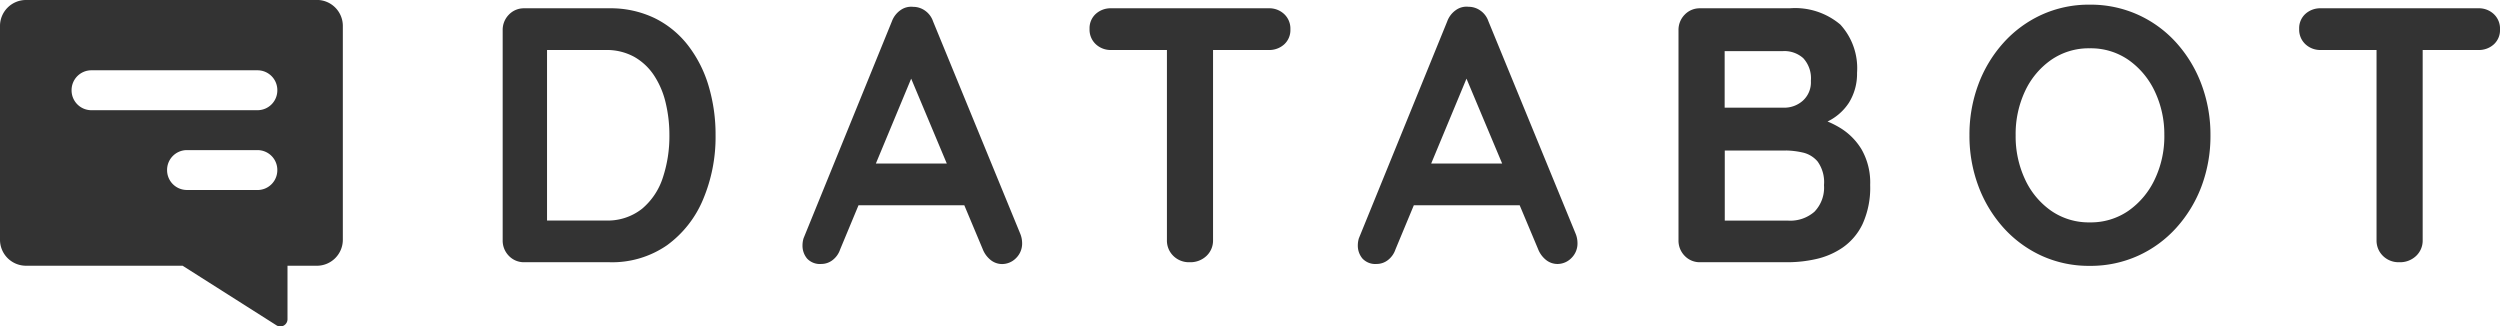 <svg xmlns="http://www.w3.org/2000/svg" width="153.354" height="20.028" viewBox="0 0 153.354 20.028">
  <g id="Grupo_4" data-name="Grupo 4" transform="translate(-486.154 -335.873)">
    <path id="DATABOT" d="M8.255-16.107a6.221,6.221,0,0,1,2.786.6,5.844,5.844,0,0,1,2.057,1.68,7.571,7.571,0,0,1,1.262,2.492,10.43,10.43,0,0,1,.424,3.015,9.83,9.83,0,0,1-.762,3.928,6.615,6.615,0,0,1-2.209,2.815A5.915,5.915,0,0,1,8.255-.531h-5.2A1.271,1.271,0,0,1,2.106-.92a1.33,1.33,0,0,1-.381-.968V-14.75a1.33,1.33,0,0,1,.381-.968,1.271,1.271,0,0,1,.947-.389ZM8.037-3.09a3.391,3.391,0,0,0,2.242-.723,4.152,4.152,0,0,0,1.273-1.914,8.044,8.044,0,0,0,.4-2.592,8.453,8.453,0,0,0-.229-1.992,5.213,5.213,0,0,0-.707-1.669A3.568,3.568,0,0,0,9.8-13.126a3.5,3.5,0,0,0-1.763-.423H4.228l.218-.2v10.9L4.315-3.09Zm19.088-9.524-4.7,11.3a1.367,1.367,0,0,1-.468.656,1.129,1.129,0,0,1-.686.234A1.078,1.078,0,0,1,20.4-.753a1.23,1.23,0,0,1-.283-.823A1.5,1.5,0,0,1,20.182-2L25.6-15.306a1.446,1.446,0,0,1,.533-.69,1.121,1.121,0,0,1,.773-.2,1.256,1.256,0,0,1,.729.234,1.315,1.315,0,0,1,.49.656l5.354,13.04a1.526,1.526,0,0,1,.109.534,1.247,1.247,0,0,1-.381.957,1.2,1.2,0,0,1-.838.356,1.125,1.125,0,0,1-.707-.245,1.588,1.588,0,0,1-.49-.668L26.494-12.48ZM23.1-4.024l1.2-2.559h5.877l.414,2.559ZM43.863-.531a1.36,1.36,0,0,1-1-.389,1.31,1.31,0,0,1-.392-.968V-14.795H45.3V-1.888a1.292,1.292,0,0,1-.4.968A1.426,1.426,0,0,1,43.863-.531Zm-4.81-13.018a1.333,1.333,0,0,1-.947-.356,1.22,1.22,0,0,1-.381-.935,1.185,1.185,0,0,1,.381-.923,1.358,1.358,0,0,1,.947-.345h9.664a1.333,1.333,0,0,1,.947.356,1.22,1.22,0,0,1,.381.935,1.185,1.185,0,0,1-.381.923,1.358,1.358,0,0,1-.947.345Zm22.136.935-4.7,11.3a1.367,1.367,0,0,1-.468.656,1.129,1.129,0,0,1-.686.234,1.078,1.078,0,0,1-.871-.334,1.23,1.23,0,0,1-.283-.823A1.5,1.5,0,0,1,54.246-2l5.42-13.307A1.446,1.446,0,0,1,60.2-16a1.121,1.121,0,0,1,.773-.2,1.256,1.256,0,0,1,.729.234,1.315,1.315,0,0,1,.49.656l5.354,13.04a1.526,1.526,0,0,1,.109.534,1.247,1.247,0,0,1-.381.957,1.2,1.2,0,0,1-.838.356,1.125,1.125,0,0,1-.707-.245,1.588,1.588,0,0,1-.49-.668L60.558-12.48ZM57.162-4.024l1.2-2.559h5.877l.414,2.559ZM80.669-16.107a4.291,4.291,0,0,1,3.112,1,3.963,3.963,0,0,1,1.023,2.96,3.356,3.356,0,0,1-.5,1.836,3.251,3.251,0,0,1-1.48,1.224,5.962,5.962,0,0,1-2.416.434l.087-1a7.377,7.377,0,0,1,1.545.189,5.729,5.729,0,0,1,1.687.668,3.908,3.908,0,0,1,1.349,1.335,4.088,4.088,0,0,1,.533,2.192,5.368,5.368,0,0,1-.468,2.4,3.679,3.679,0,0,1-1.23,1.446,4.691,4.691,0,0,1-1.632.7A7.892,7.892,0,0,1,80.6-.531h-5.42a1.271,1.271,0,0,1-.947-.389,1.33,1.33,0,0,1-.381-.968V-14.75a1.33,1.33,0,0,1,.381-.968,1.271,1.271,0,0,1,.947-.389Zm-.392,2.626H76.4l.283-.356V-9.81l-.261-.2h3.918a1.707,1.707,0,0,0,1.132-.423,1.512,1.512,0,0,0,.5-1.224,1.818,1.818,0,0,0-.468-1.391A1.737,1.737,0,0,0,80.277-13.482Zm.174,6.1H76.49l.2-.178v4.7l-.218-.223H80.6a2.244,2.244,0,0,0,1.589-.545,2.125,2.125,0,0,0,.588-1.636,2.167,2.167,0,0,0-.392-1.446,1.67,1.67,0,0,0-.936-.556A5.026,5.026,0,0,0,80.451-7.385Zm26.032-.935a8.776,8.776,0,0,1-.544,3.115A7.965,7.965,0,0,1,104.4-2.656a7.1,7.1,0,0,1-2.351,1.725,7.049,7.049,0,0,1-2.971.623,6.976,6.976,0,0,1-2.96-.623,7.137,7.137,0,0,1-2.34-1.725A7.965,7.965,0,0,1,92.248-5.2,8.775,8.775,0,0,1,91.7-8.319a8.775,8.775,0,0,1,.544-3.115,7.965,7.965,0,0,1,1.534-2.548,7.137,7.137,0,0,1,2.34-1.725,6.976,6.976,0,0,1,2.96-.623,7.049,7.049,0,0,1,2.971.623,7.1,7.1,0,0,1,2.351,1.725,7.965,7.965,0,0,1,1.534,2.548A8.776,8.776,0,0,1,106.483-8.319Zm-2.83,0a6.119,6.119,0,0,0-.588-2.7,4.887,4.887,0,0,0-1.611-1.925,4.049,4.049,0,0,0-2.372-.712,4.049,4.049,0,0,0-2.372.712,4.82,4.82,0,0,0-1.6,1.914,6.2,6.2,0,0,0-.577,2.715,6.215,6.215,0,0,0,.577,2.7,4.8,4.8,0,0,0,1.6,1.925,4.049,4.049,0,0,0,2.372.712,4.049,4.049,0,0,0,2.372-.712,4.887,4.887,0,0,0,1.611-1.925A6.119,6.119,0,0,0,103.654-8.319ZM118.063-.531a1.36,1.36,0,0,1-1-.389,1.31,1.31,0,0,1-.392-.968V-14.795h2.83V-1.888a1.292,1.292,0,0,1-.4.968A1.426,1.426,0,0,1,118.063-.531Zm-4.81-13.018a1.333,1.333,0,0,1-.947-.356,1.22,1.22,0,0,1-.381-.935,1.185,1.185,0,0,1,.381-.923,1.358,1.358,0,0,1,.947-.345h9.664a1.333,1.333,0,0,1,.947.356,1.22,1.22,0,0,1,.381.935,1.185,1.185,0,0,1-.381.923,1.358,1.358,0,0,1-.947.345Z" transform="translate(515.264 352.489)" fill="#333"/>
    <path id="Trazado_1" data-name="Trazado 1" d="M-51.089,567.646H-68.953a1.594,1.594,0,0,0-1.583,1.6v13.1a1.594,1.594,0,0,0,1.583,1.6h9.619l5.76,3.657a.436.436,0,0,0,.447.012.448.448,0,0,0,.227-.391v-3.277h1.811a1.594,1.594,0,0,0,1.583-1.6v-13.1a1.594,1.594,0,0,0-1.583-1.605ZM-54.732,579.3h-4.347a1.216,1.216,0,0,1-1.208-1.224,1.216,1.216,0,0,1,1.208-1.222h4.347a1.215,1.215,0,0,1,1.207,1.224,1.215,1.215,0,0,1-1.207,1.224Zm0-4.894H-64.939a1.215,1.215,0,0,1-1.206-1.224,1.215,1.215,0,0,1,1.206-1.224h10.207a1.216,1.216,0,0,1,1.208,1.224,1.216,1.216,0,0,1-1.208,1.224Z" transform="translate(556.69 -231.773)" fill="#333"/>
  </g>
</svg>
